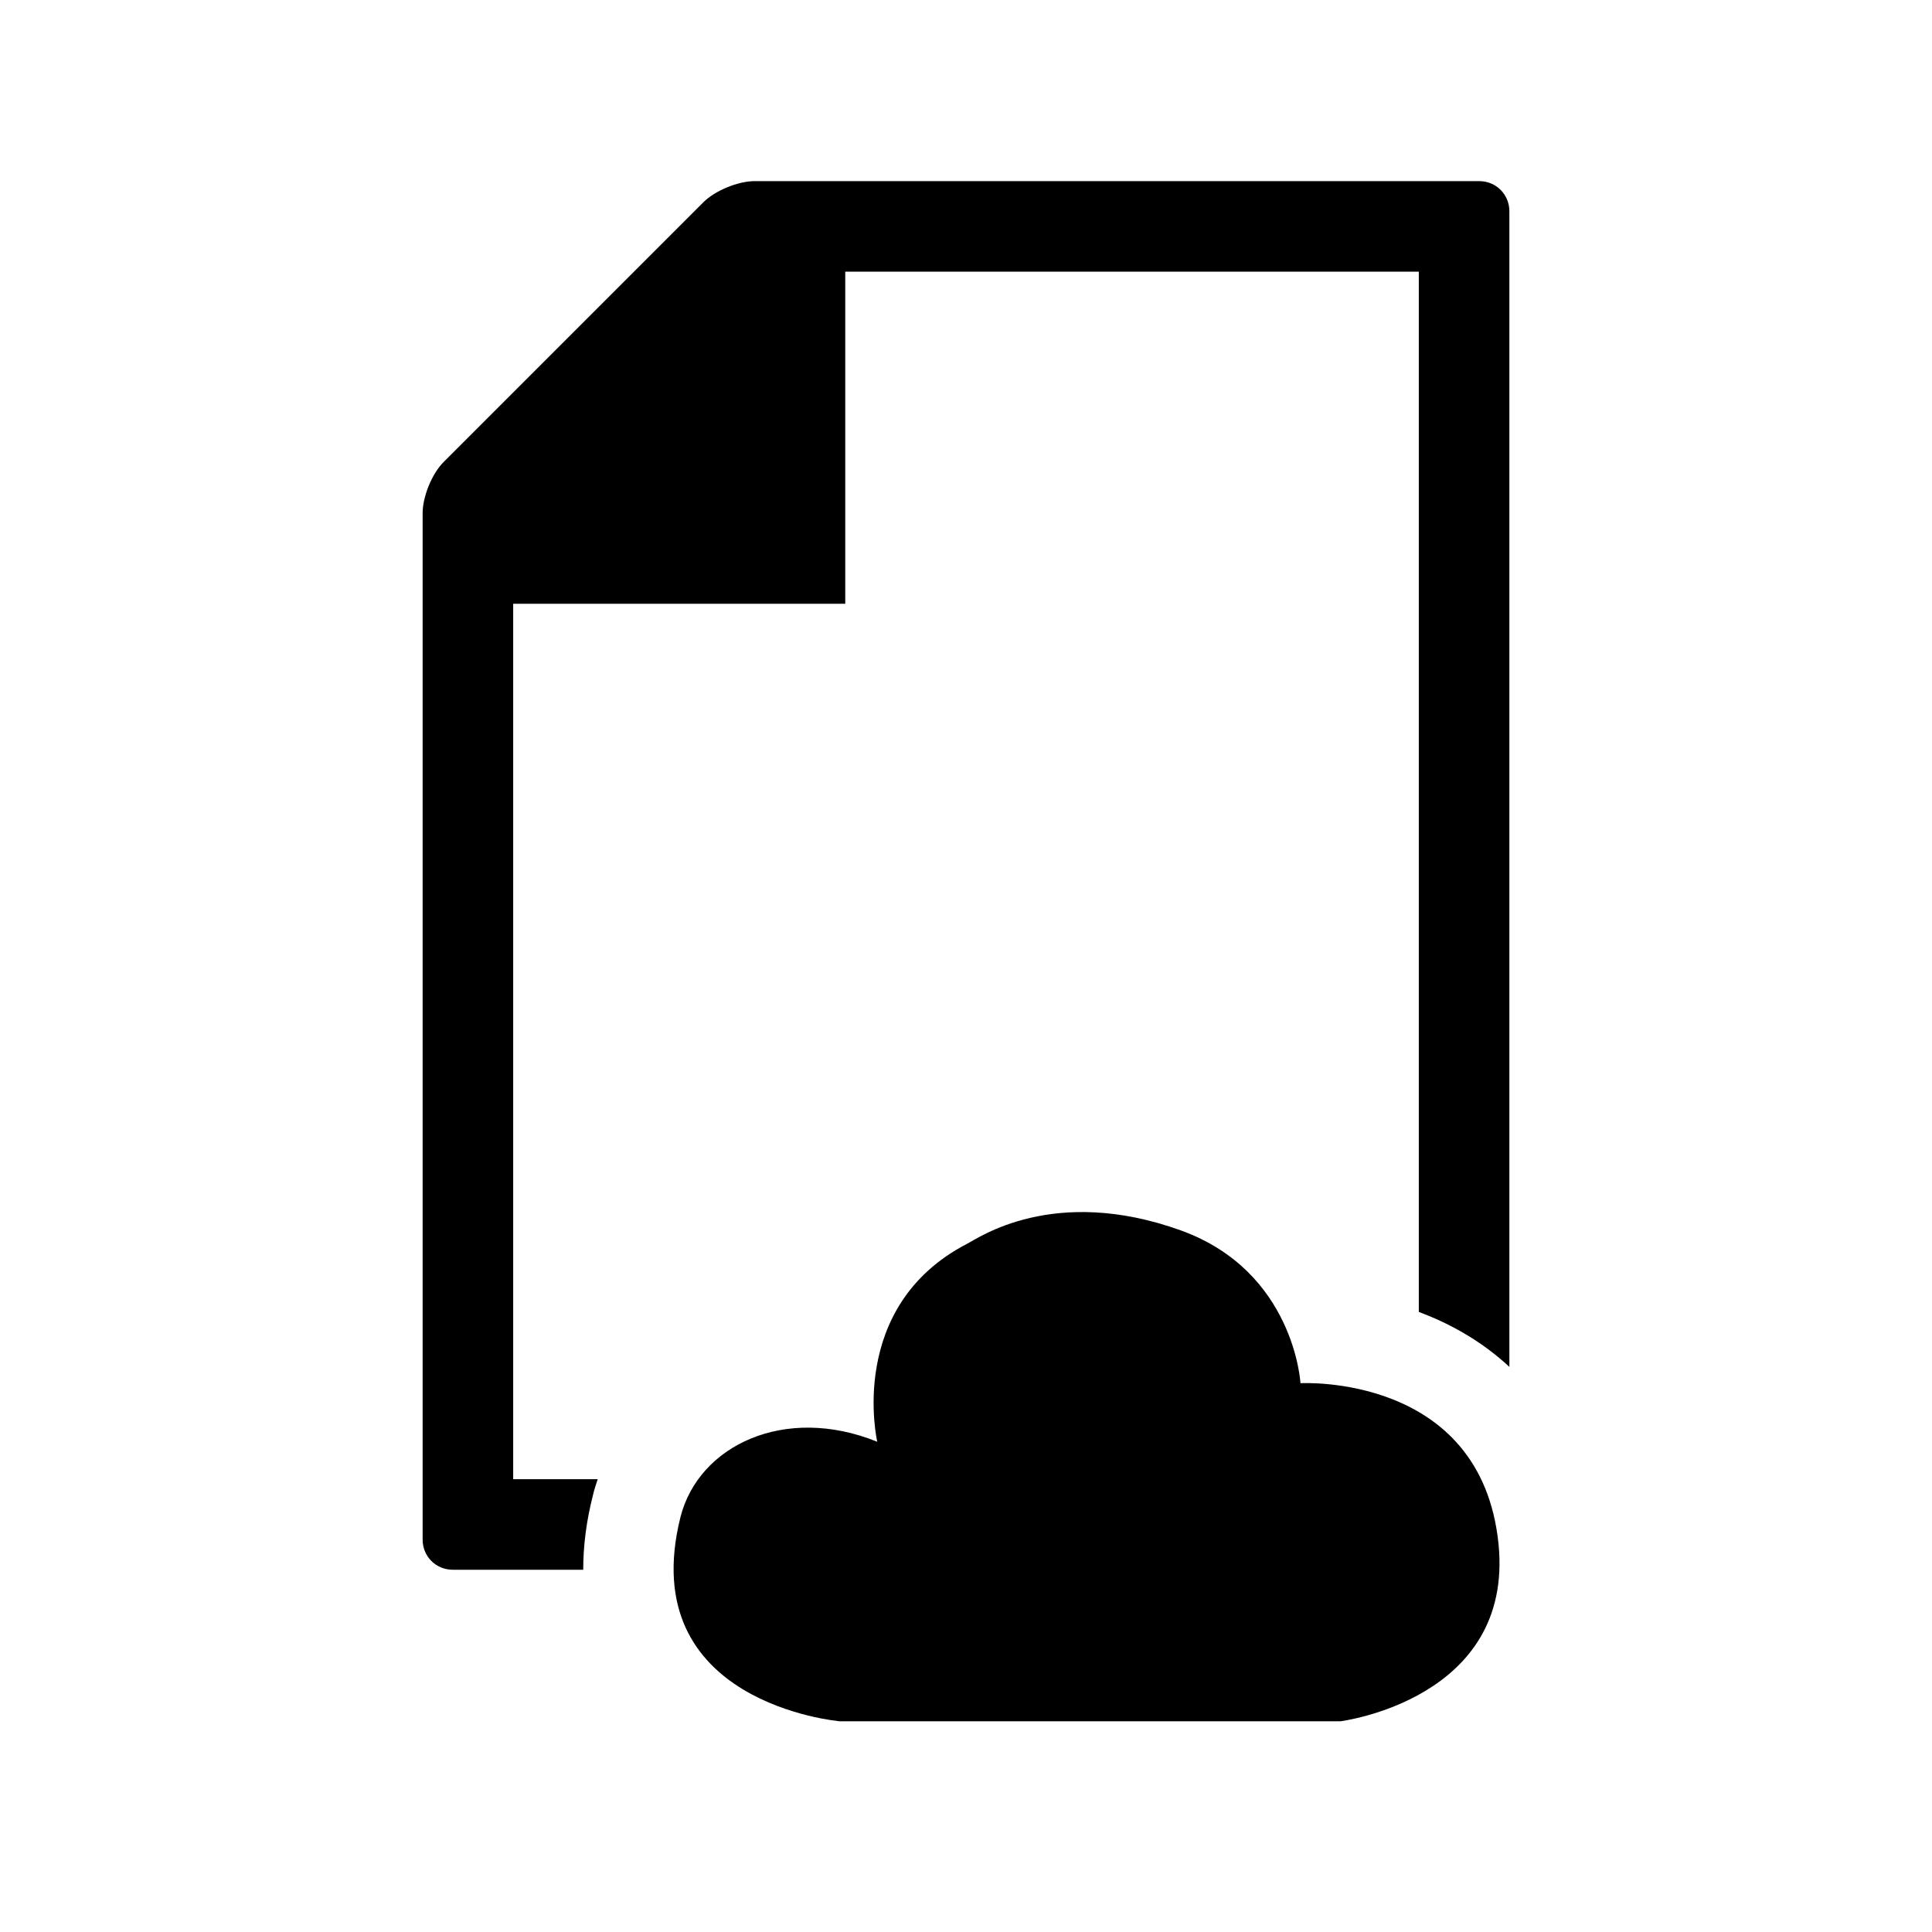 <?xml version="1.0" encoding="utf-8"?>
<!-- Generator: Adobe Illustrator 26.4.1, SVG Export Plug-In . SVG Version: 6.00 Build 0)  -->
<svg version="1.1" id="Layer_1" xmlns="http://www.w3.org/2000/svg" xmlns:xlink="http://www.w3.org/1999/xlink" x="0px" y="0px"
	 viewBox="0 0 320 320" style="enable-background:new 0 0 320 320;" xml:space="preserve">
<style type="text/css">
	.st0{clip-path:url(#SVGID_00000049183078843230249910000006562309697669574050_);fill:#000000;}
</style>
<g>
	<g>
		<defs>
			<rect id="SVGID_1_" width="320" height="320"/>
		</defs>
		<clipPath id="SVGID_00000172433849314548302400000018421170689473842083_">
			<use xlink:href="#SVGID_1_"  style="overflow:visible;"/>
		</clipPath>
		<path style="clip-path:url(#SVGID_00000172433849314548302400000018421170689473842083_);fill:#000000;" d="M112.7,251.3
			c-7.7,30.9,26.4,33.8,26.4,33.8H222c0,0,28.8-3.6,26.2-29.4c-2.9-28.3-32.8-26.6-32.8-26.6s-1-18.5-19.8-25.3
			c-21.1-7.6-33.6,1.3-35.4,2.2c-20.1,10.4-14.9,32.8-14.9,32.8C130,232.6,115.7,239.4,112.7,251.3 M250,226.4V35c0-2.8-2.2-5-5-5
			H140h-10.2H125c-2.8,0-6.6,1.6-8.5,3.5l-43,43c-2,2-3.5,5.8-3.5,8.5v7.7v7.3v155c0,2.8,2.2,5,5,5h21.6c0-3.9,0.5-8,1.6-12.3
			c0.2-0.9,0.5-1.8,0.8-2.7H85V100h55V45h95v172.3C240.4,219.3,245.6,222.3,250,226.4"/>
	</g>
</g>
</svg>
